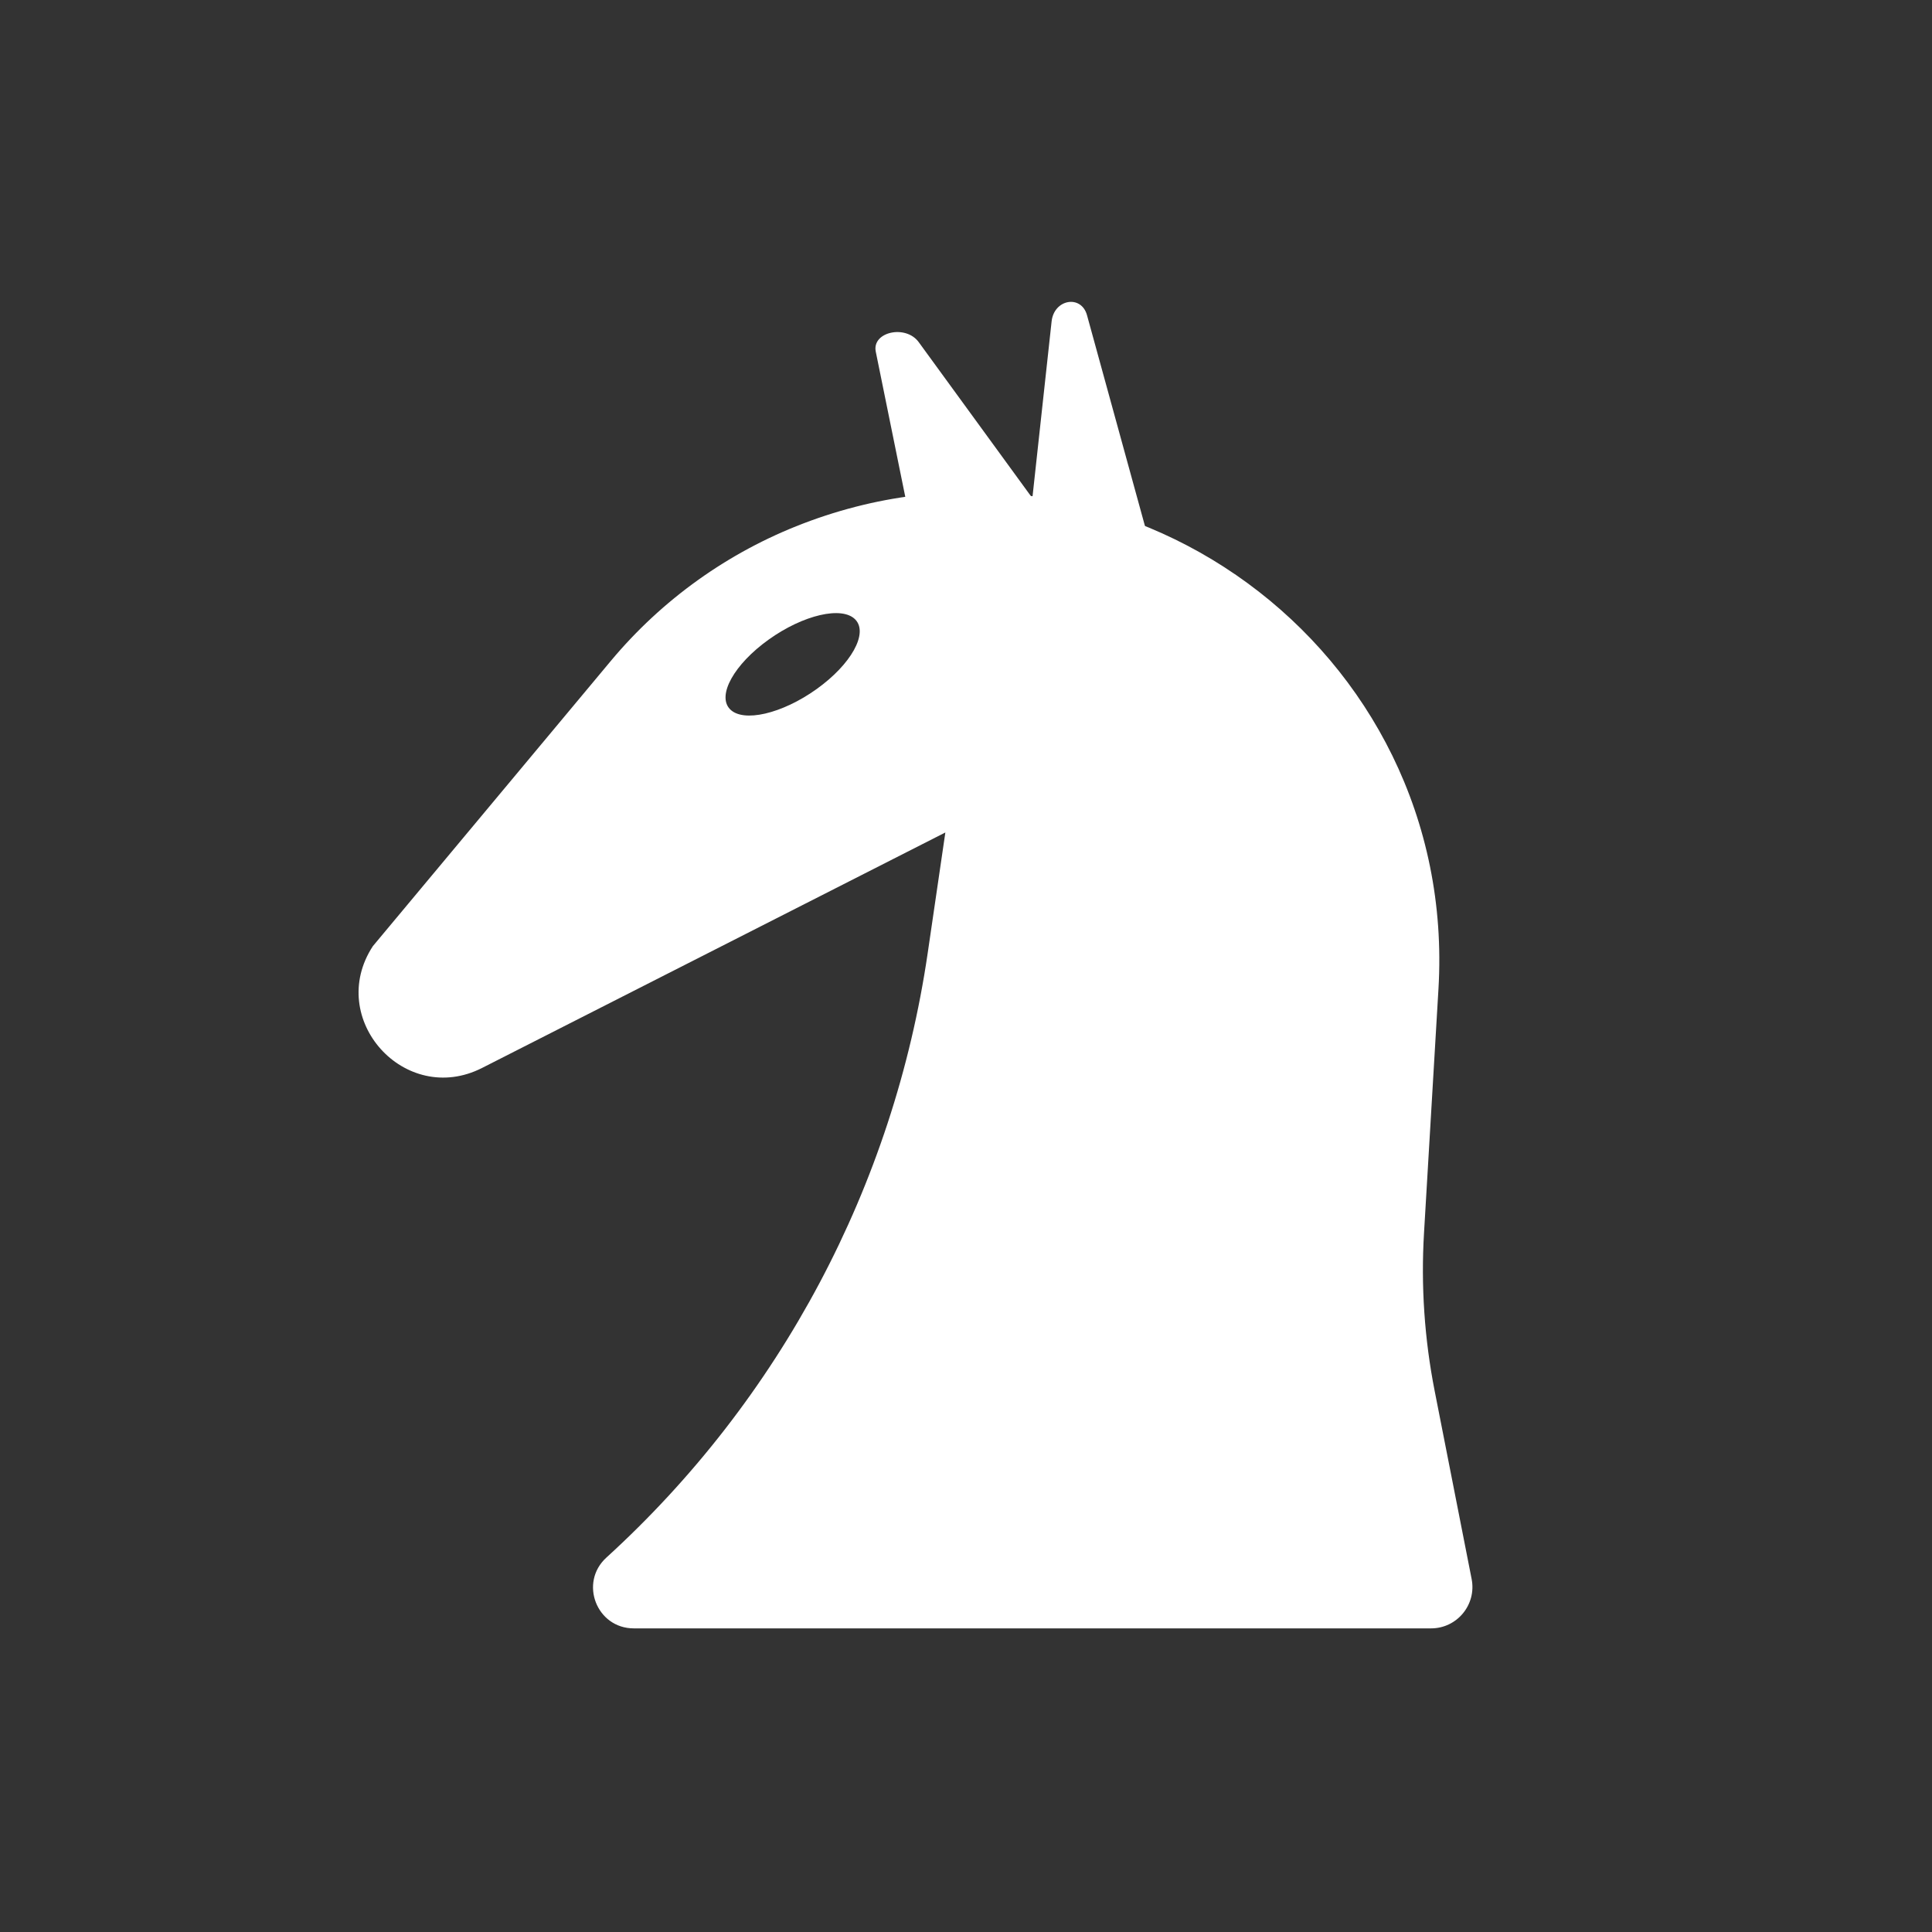 <svg width="64" height="64" viewBox="0 0 64 64" fill="none" xmlns="http://www.w3.org/2000/svg">
<rect x="0" y="0" width="64" height="64" fill="#333333" stroke="none"/>
<path d="M30.434 11.334L34.894 17.456C35.138 17.792 34.944 18.195 34.49 18.296L31.414 18.978C30.96 19.078 30.47 18.826 30.394 18.453L29.011 11.649C28.877 10.992 30.004 10.742 30.434 11.334Z" fill="white"/>
<path fill-rule="evenodd" clip-rule="evenodd" d="M20.232 21.897L12.351 31.343C10.781 33.748 13.41 36.677 15.97 35.377L31.316 27.577L30.732 31.567C29.605 39.274 25.844 46.352 20.087 51.597C19.177 52.427 19.764 53.942 20.995 53.942H37.105H47.406C48.268 53.942 48.916 53.154 48.75 52.308L47.525 46.076C47.187 44.356 47.068 42.599 47.172 40.849L47.651 32.758C48.316 21.501 37.136 13.312 26.604 17.343C24.126 18.291 21.932 19.859 20.232 21.897ZM28.333 20.522C28.771 20.976 28.196 22.008 27.049 22.828C25.903 23.648 24.619 23.945 24.181 23.492C23.743 23.039 24.318 22.006 25.465 21.186C26.611 20.366 27.895 20.069 28.333 20.522Z" fill="white"/>
<path d="M36.009 10.443L37.973 17.588C38.086 17.997 37.831 18.444 37.45 18.509L34.654 18.992C34.272 19.058 33.957 18.709 34.005 18.273L34.836 10.646C34.917 9.907 35.819 9.752 36.009 10.443Z" fill="white"/>
</svg>
